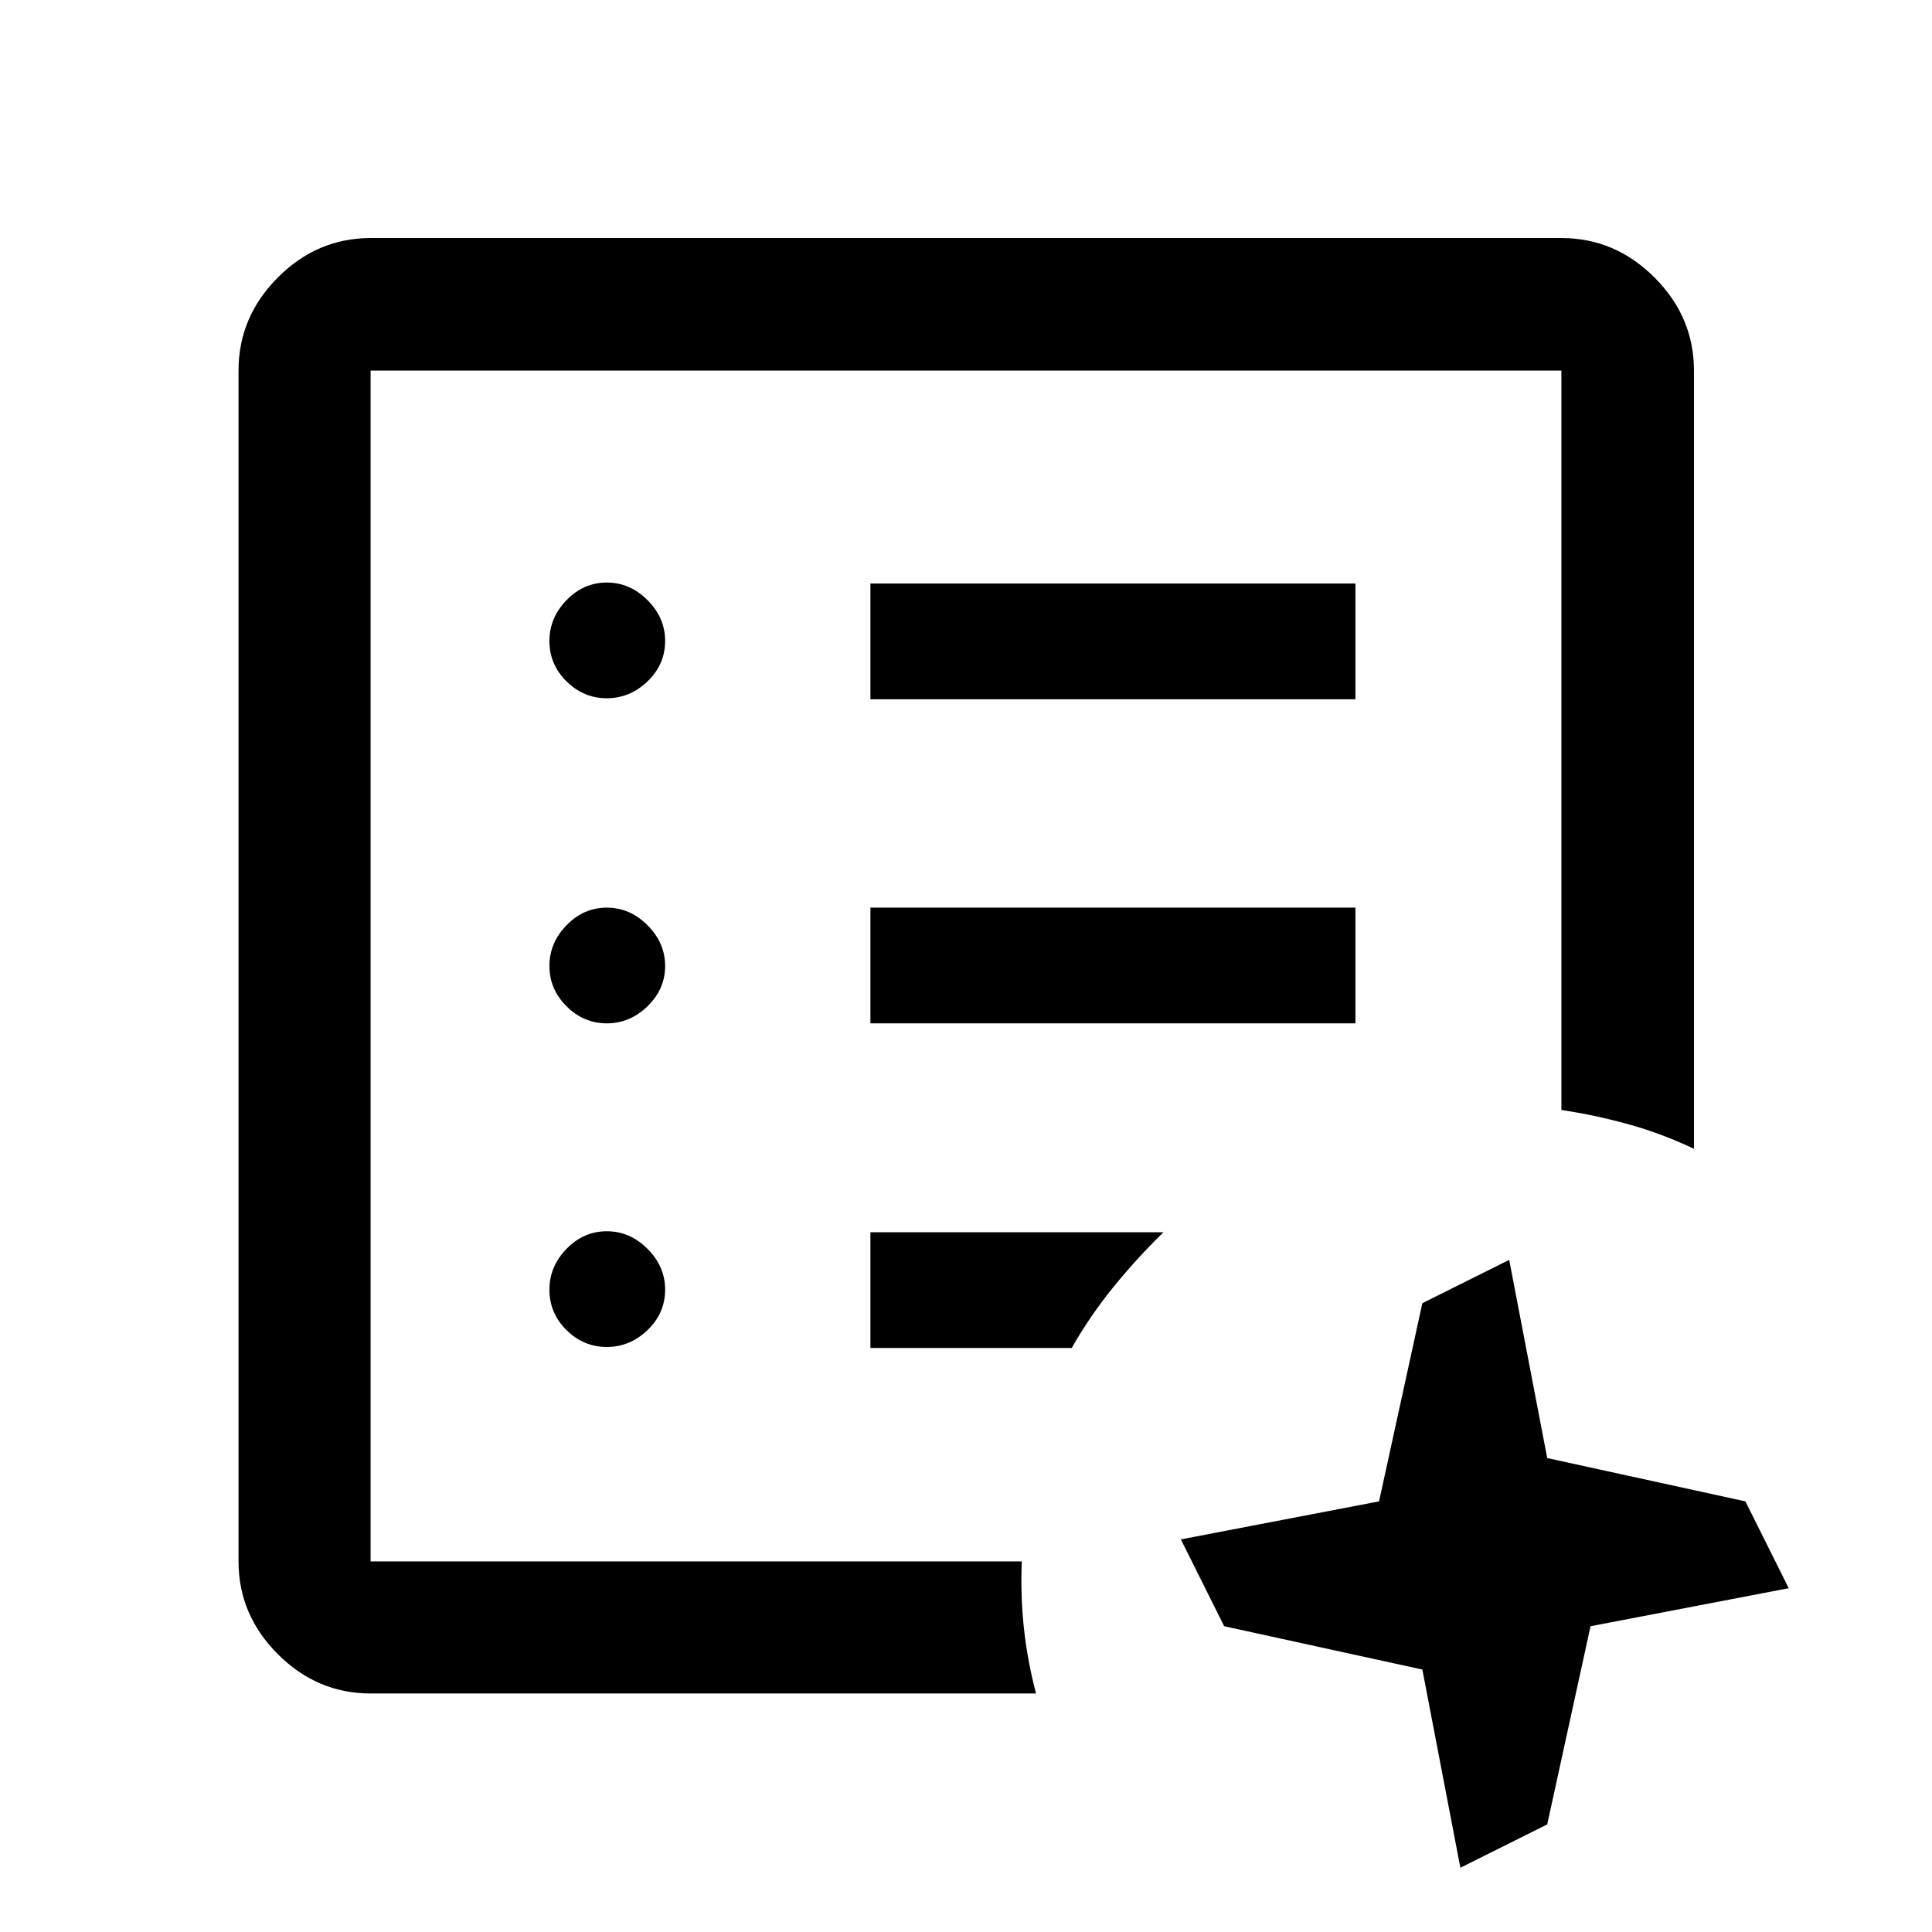 <svg xmlns="http://www.w3.org/2000/svg" height="48" viewBox="0 96 960 960" width="48"><path d="M184.152 871.848V280.152v591.696-9 9Zm0 65.63q-26.568 0-46.099-19.531-19.531-19.531-19.531-46.099V280.152q0-26.666 19.531-46.268t46.099-19.602h591.696q26.666 0 46.268 19.602t19.602 46.268v386.674q-15.929-7.558-32.443-12.149-16.514-4.59-33.427-7.133V280.152H184.152v591.696h323.566q-.696 16.929 1.061 33.183 1.756 16.253 6.004 32.447H184.152Zm541.501 86.592-18.892-98.482-98.478-21.523-21.522-43.151 98.478-18.892 21.522-98.478 43.152-21.522 18.892 98.478 98.477 21.522 21.523 43.152-98.478 18.891-21.522 98.475-43.152 21.53ZM301.5 765.304q11.5 0 20.25-8.38 8.75-8.381 8.75-20.12 0-11.5-8.75-20.25t-20.25-8.75q-11.5 0-20 8.75t-8.5 20.25q0 11.739 8.5 20.12 8.5 8.38 20 8.38Zm0-160.804q11.5 0 20.25-8.5t8.75-20q0-11.5-8.75-20.25T301.5 547q-11.5 0-20 8.75T273 576q0 11.5 8.5 20t20 8.5Zm0-161.543q11.5 0 20.25-8.381 8.75-8.38 8.75-20.119 0-11.5-8.75-20.25t-20.25-8.75q-11.5 0-20 8.75t-8.5 20.25q0 11.739 8.5 20.119 8.5 8.381 20 8.381Zm131 161.543h241V547h-241v57.5Zm0-161.043h241v-57.5h-241v57.5Zm0 322.347h100.041q9.128-16.039 20.761-30.353 11.633-14.315 24.829-27.147H432.5v57.5Z"/></svg>